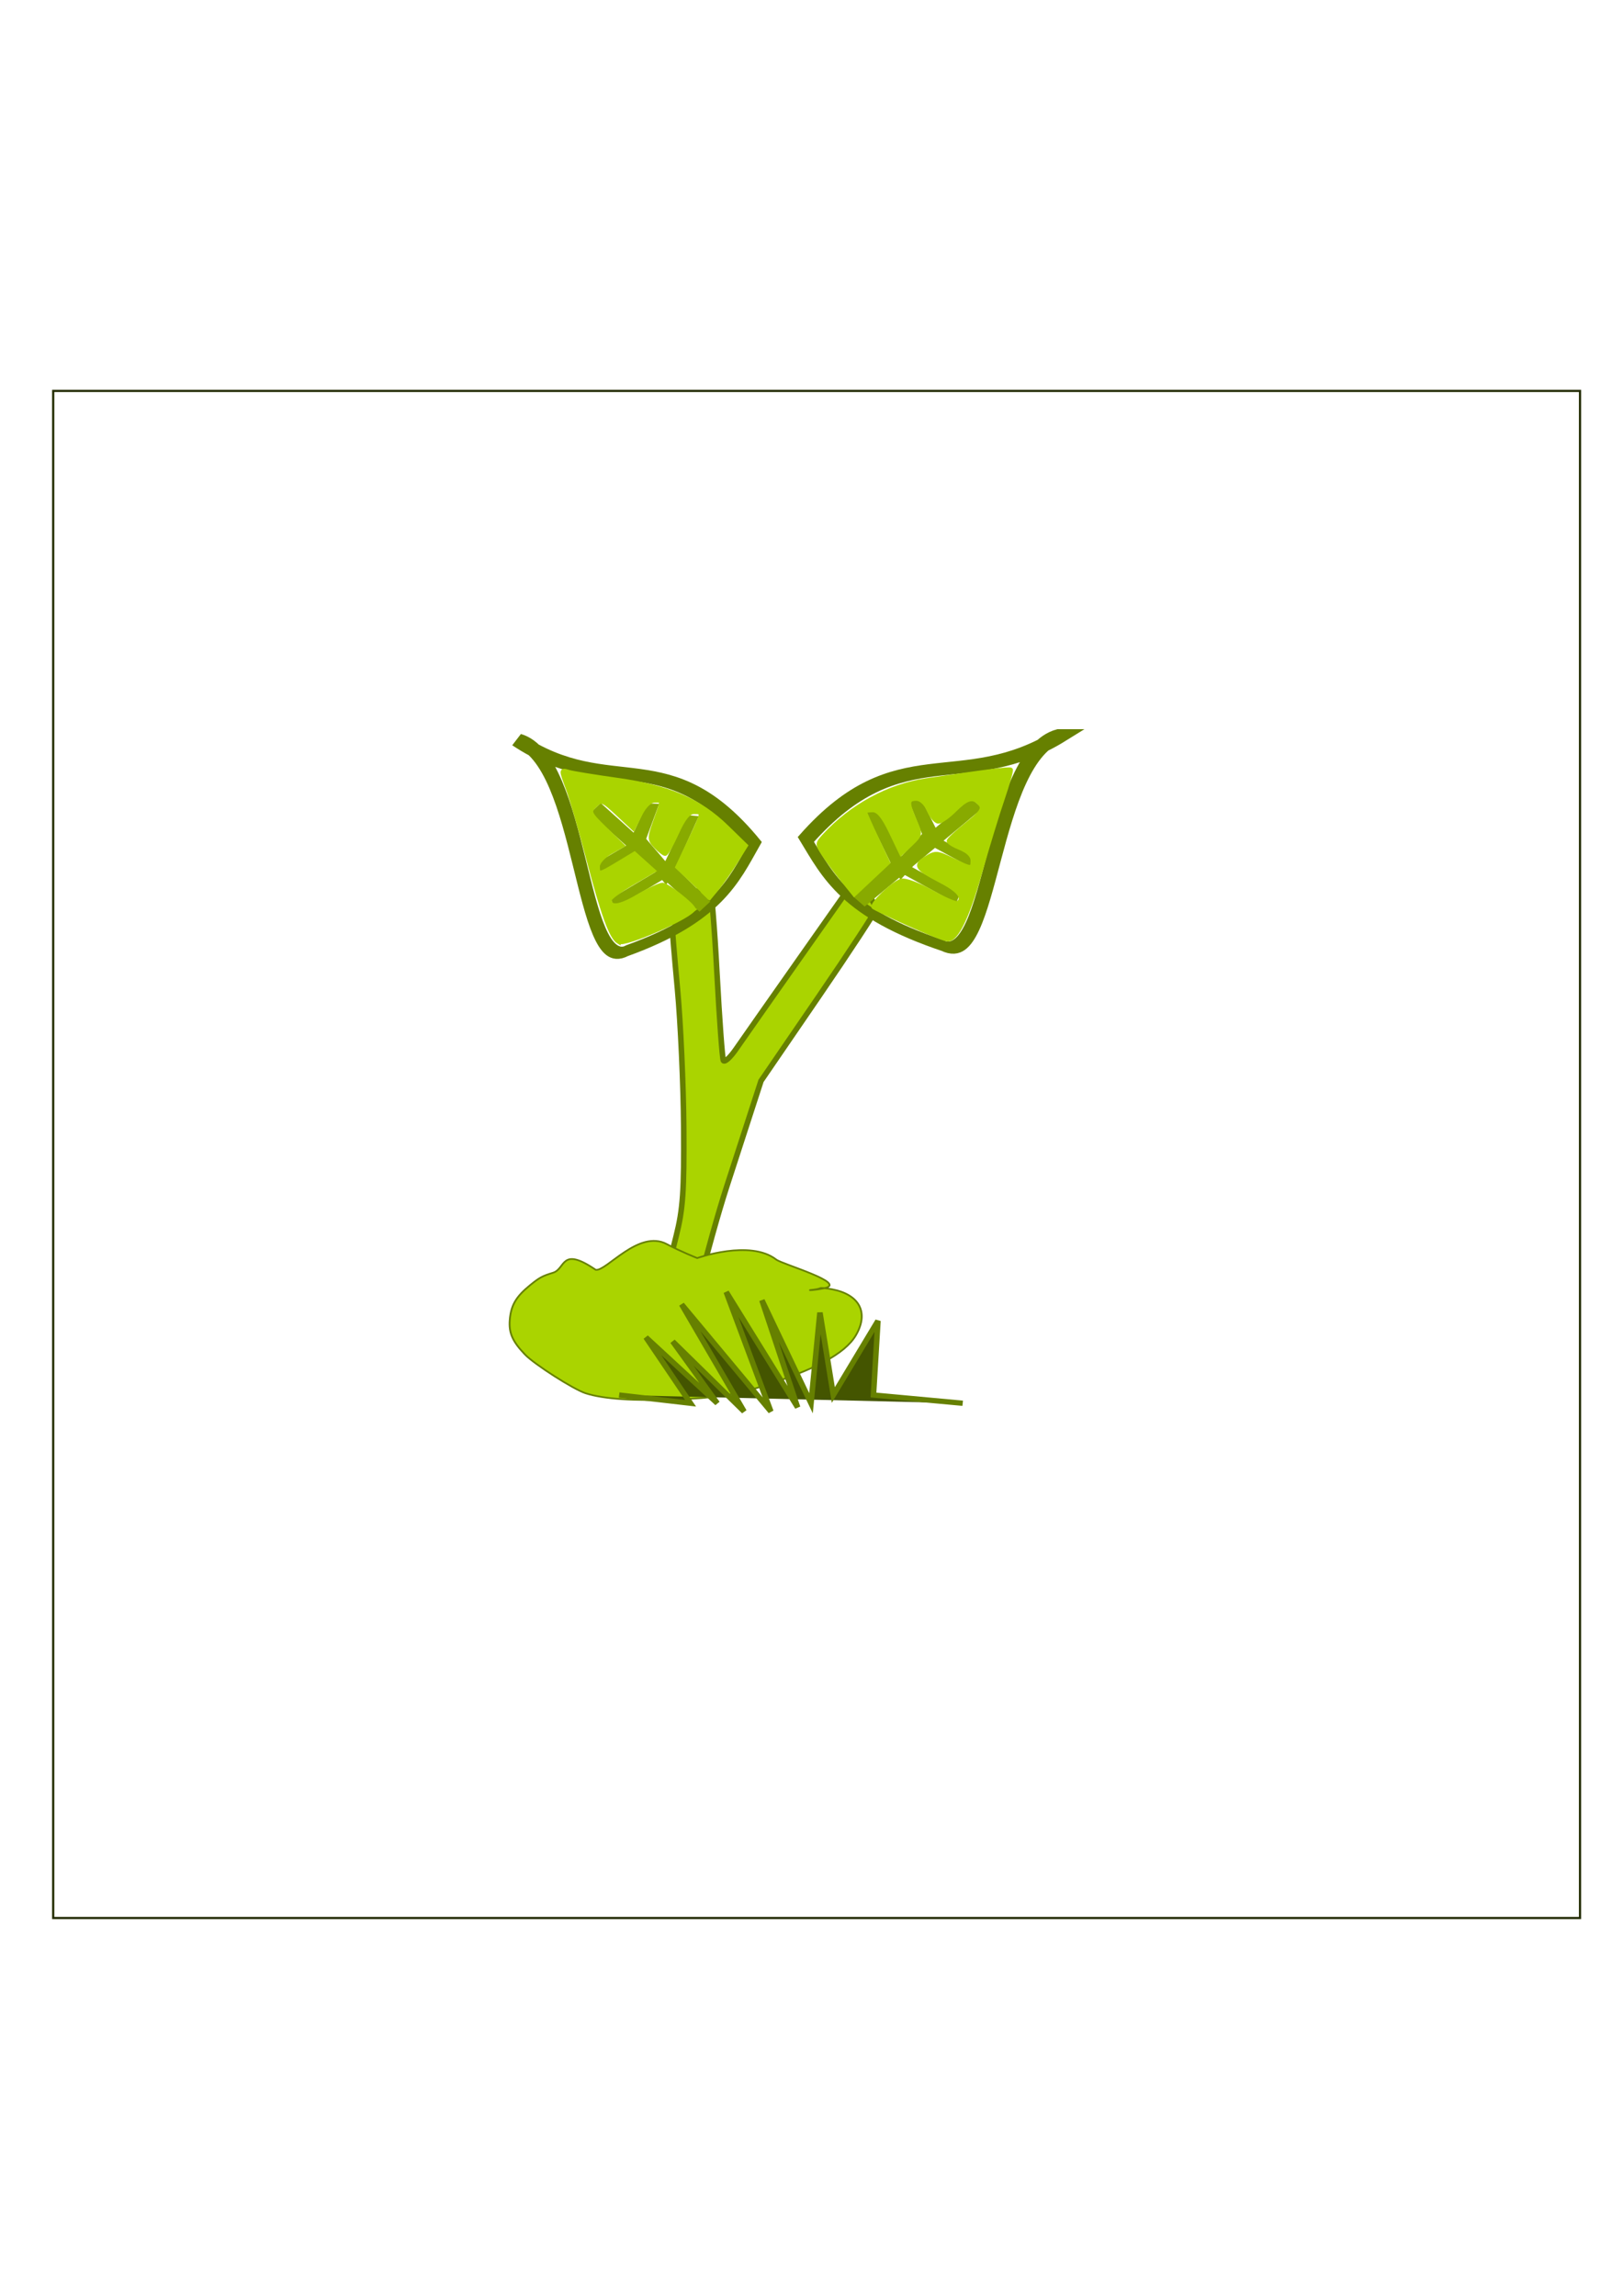 <?xml version="1.0" encoding="UTF-8" standalone="no"?>
<!-- Created with Inkscape (http://www.inkscape.org/) -->

<svg
   xmlns:dc="http://purl.org/dc/elements/1.1/"
   xmlns:cc="http://creativecommons.org/ns#"
   xmlns:rdf="http://www.w3.org/1999/02/22-rdf-syntax-ns#"
   xmlns:svg="http://www.w3.org/2000/svg"
   xmlns="http://www.w3.org/2000/svg"
   xmlns:sodipodi="http://sodipodi.sourceforge.net/DTD/sodipodi-0.dtd"
   xmlns:inkscape="http://www.inkscape.org/namespaces/inkscape"
   width="210mm"
   height="297mm"
   viewBox="0 0 744.094 1052.362"
   id="svg4747"
   version="1.1"
   inkscape:version="0.91 r13725"
   sodipodi:docname="semente11.svg"
   inkscape:export-filename="/home/qui00214/Área de Trabalho/JURUBAMANJI/Plantas do jogo/png/Animação/semente11"
   inkscape:export-xdpi="8.3452215"
   inkscape:export-ydpi="8.3452215">
  <defs
     id="defs4749">
    <inkscape:perspective
       sodipodi:type="inkscape:persp3d"
       inkscape:vp_x="0 : 526.1811 : 1"
       inkscape:vp_y="0 : 1000 : 0"
       inkscape:vp_z="744.09449 : 526.1811 : 1"
       inkscape:persp3d-origin="372.04724 : 350.7874 : 1"
       id="perspective5007" />
  </defs>
  <sodipodi:namedview
     id="base"
     pagecolor="#ffffff"
     bordercolor="#666666"
     borderopacity="1.0"
     inkscape:pageopacity="0.0"
     inkscape:pageshadow="2"
     inkscape:zoom="0.62"
     inkscape:cx="137.29549"
     inkscape:cy="520"
     inkscape:document-units="px"
     inkscape:current-layer="g5017"
     showgrid="false"
     inkscape:window-width="1301"
     inkscape:window-height="744"
     inkscape:window-x="65"
     inkscape:window-y="24"
     inkscape:window-maximized="1" />
  <g
     inkscape:label="Layer 1"
     inkscape:groupmode="layer"
     id="layer1">
    <g
       id="g5057" />
    <rect
       y="179.191"
       x="24.39"
       height="700"
       width="700"
       id="rect5046"
       style="fill:none;stroke:#222b00" />
    <g
       id="g5017"
       transform="matrix(1.443,0,0,1.673,-273.969,-681.205)"
       inkscape:export-filename="/home/qui00214/Área de Trabalho/JURUBAMANJI/Plantas do jogo/png/Animação/semente9"
       inkscape:export-xdpi="8"
       inkscape:export-ydpi="8">
      <g
         transform="matrix(1.214,0,0,1.001,-222.158,44.346)"
         id="g5314-5">
        <path
           sodipodi:nodetypes="scssscssscsscscscscs"
           inkscape:connector-curvature="0"
           id="path4510-7-1"
           d="m 516.905,712.655 -2.673,-2.997 2.123,-8.854 c 1.771,-7.384 2.098,-12.339 1.974,-29.852 -0.082,-11.549 -0.817,-28.526 -1.634,-37.726 -0.817,-9.2 -1.414,-16.737 -1.328,-16.749 0.086,-0.012 2.134,-3.178 4.55,-7.037 2.416,-3.858 4.744,-6.201 5.174,-5.206 0.429,0.995 1.302,12.08 1.94,24.633 0.638,12.553 1.393,23.307 1.68,23.897 0.286,0.59 1.769,-0.819 3.295,-3.133 1.526,-2.314 9.256,-13.845 17.177,-25.625 l 14.402,-21.418 2.541,3.818 c 1.398,2.1 2.538,4.289 2.535,4.864 -0.004,0.575 -6.778,11.396 -15.055,24.046 l -15.048,23.001 -8.92,28.751 c -4.906,15.813 -11.203,43.35 -11.517,43.304 -0.314,-0.046 0.254,-16.069 -1.217,-17.717 z"
           style="fill:#aad400;stroke:#668000;stroke-width:1.456" />
        <g
           id="g5055-89"
           transform="translate(89.935,209.489)">
          <g
             id="g4472-3-2"
             transform="translate(-140.067,-178.774)">
            <g
               id="g3509-3-1-9-6-11-9"
               transform="matrix(-0.283,1.356,1.372,-0.217,-30.223,245.527)">
              <path
                 style="fill:none;fill-rule:evenodd;stroke:#668000;stroke-width:2.43px;stroke-linecap:butt;stroke-linejoin:miter;stroke-opacity:1"
                 d="m 287.162,463.815 c 6.16,13.964 51.37,22.498 47.468,30.764 -3.966,16.458 -11.172,17.999 -18.167,20.51 -25.107,-21.903 -13.608,-30.588 -29.301,-51.274 z"
                 id="path3675-2-4-5-1-8-8"
                 inkscape:connector-curvature="0"
                 sodipodi:nodetypes="cccc" />
              <path
                 style="fill:none;fill-rule:evenodd;stroke:#88aa00;stroke-width:2.43px;stroke-linecap:butt;stroke-linejoin:miter;stroke-opacity:1"
                 d="m 303.865,482.184 24.016,25.831 -8.68,-8.796 5.128,-9.525 -5.128,9.525 -10.661,2.533 11.112,-2.877 -8.009,-7.205 -6.833,1.712 8.032,-1.226 3.092,-5.867 0.077,-0.76"
                 id="path3767-0-4-6-7-2-3-4"
                 inkscape:connector-curvature="0"
                 sodipodi:nodetypes="cccccccccccc" />
            </g>
          </g>
          <path
             style="fill:#aad400;stroke:#aad400;stroke-width:1.042"
             d="m 411.353,410.836 c -1.922,-1.188 -4.058,-7.285 -7.924,-22.625 -2.008,-7.968 -4.377,-16.539 -5.263,-19.046 -1.999,-5.654 -2.001,-5.599 0.211,-4.914 1.003,0.31 6.745,1.286 12.76,2.169 13.307,1.952 21.338,5.578 28.495,12.865 l 5.058,5.15 -2.713,4.54 c -1.492,2.497 -3.633,5.712 -4.757,7.144 l -2.045,2.604 -4.238,-4.213 -4.238,-4.213 3.157,-6.962 c 3.723,-8.212 3.699,-8.049 1.202,-8.049 -1.373,0 -2.69,1.698 -4.427,5.711 -1.36,3.141 -2.751,5.719 -3.092,5.729 -0.341,0.01 -1.447,-0.897 -2.459,-2.015 -1.723,-1.904 -1.733,-2.343 -0.161,-6.956 2.05,-6.017 2.066,-5.595 -0.213,-5.595 -1.15,0 -2.601,1.49 -3.703,3.801 l -1.813,3.801 -4.115,-4.019 c -3.878,-3.787 -4.218,-3.916 -5.892,-2.242 -1.674,1.674 -1.518,2.04 2.711,6.349 l 4.487,4.572 -3.226,1.905 c -1.774,1.048 -3.226,2.742 -3.226,3.764 0,2.407 0.283,2.364 5.336,-0.826 l 4.253,-2.685 2.525,2.372 2.525,2.372 -5.757,3.521 c -3.167,1.937 -5.757,3.925 -5.757,4.418 0,2.291 2.562,1.945 7.33,-0.989 2.861,-1.76 5.78,-3.187 6.488,-3.17 1.212,0.029 8.057,5.67 8.057,6.641 0,1.826 -17.889,10.13 -19.576,9.087 z"
             id="path4689-5-3"
             inkscape:connector-curvature="0" />
        </g>
        <g
           id="g5106-3"
           transform="translate(85.9,208.982)">
          <g
             id="g4505-4-7"
             transform="matrix(0.304,1.353,-1.475,-0.217,1127.942,66.852)">
            <g
               id="g4501-6-6">
              <path
                 style="fill:none;fill-rule:evenodd;stroke:#668000;stroke-width:2.43px;stroke-linecap:butt;stroke-linejoin:miter;stroke-opacity:1"
                 d="m 287.162,463.815 c 6.16,13.964 51.37,22.498 47.468,30.764 -3.966,16.458 -11.172,17.999 -18.167,20.51 -25.107,-21.903 -13.608,-30.588 -29.301,-51.274 z"
                 id="path3675-2-4-5-1-1-2-5"
                 inkscape:connector-curvature="0"
                 sodipodi:nodetypes="cccc" />
              <path
                 style="fill:none;fill-rule:evenodd;stroke:#88aa00;stroke-width:2.43px;stroke-linecap:butt;stroke-linejoin:miter;stroke-opacity:1"
                 d="m 303.865,482.184 24.016,25.831 -8.68,-8.796 5.128,-9.525 -5.128,9.525 -10.661,2.533 11.112,-2.877 -8.009,-7.205 -6.833,1.712 8.032,-1.226 3.092,-5.867 0.077,-0.76"
                 id="path3767-0-4-6-7-2-8-5-5"
                 inkscape:connector-curvature="0"
                 sodipodi:nodetypes="cccccccccccc" />
            </g>
          </g>
          <path
             style="fill:#aad400;stroke:#aad400;stroke-width:1.042"
             d="m 491.399,406.473 c -4.841,-2.295 -9.025,-4.396 -9.299,-4.67 -0.723,-0.723 5.128,-6.601 7.239,-7.271 1.018,-0.323 4.423,0.98 7.883,3.017 3.35,1.972 6.445,3.367 6.879,3.1 1.967,-1.216 0.376,-3.382 -4.389,-5.975 -6.5,-3.538 -6.961,-4.313 -3.796,-6.387 2.379,-1.559 2.839,-1.527 6.763,0.475 5.147,2.626 5.334,2.633 5.334,0.191 0,-1.192 -1.221,-2.463 -3.125,-3.251 -1.719,-0.712 -3.125,-1.607 -3.125,-1.989 0,-0.382 2.132,-2.477 4.737,-4.655 3.819,-3.192 4.501,-4.245 3.518,-5.429 -1.819,-2.192 -3.376,-1.806 -6.693,1.656 -1.647,1.719 -3.553,3.125 -4.235,3.125 -0.683,0 -1.824,-1.406 -2.536,-3.125 -0.789,-1.904 -2.059,-3.125 -3.251,-3.125 -2.373,0 -2.434,1.008 -0.362,5.967 1.542,3.691 1.509,3.902 -1.007,6.418 l -2.602,2.602 -2.715,-5.931 c -1.933,-4.222 -3.294,-5.931 -4.722,-5.931 -1.104,0 -2.007,0.191 -2.007,0.424 0,0.233 1.362,3.46 3.027,7.171 l 3.027,6.747 -4.444,4.361 -4.444,4.361 -3.061,-3.98 c -1.683,-2.189 -3.895,-5.309 -4.915,-6.933 -1.782,-2.837 -1.78,-3.038 0.05,-5.134 7.131,-8.165 16.973,-13.761 26.905,-15.296 16.164,-2.499 21.664,-3.218 22.006,-2.876 0.204,0.204 -0.765,3.851 -2.153,8.106 -1.388,4.255 -3.996,13.177 -5.797,19.827 -3.355,12.391 -6.242,18.659 -8.572,18.609 -0.725,-0.016 -5.278,-1.906 -10.119,-4.201 z"
             id="path4691-7-5"
             inkscape:connector-curvature="0" />
        </g>
        <path
           sodipodi:nodetypes="sssscscsscsssssss"
           style="fill:#aad400;stroke:#668000;stroke-width:0.467"
           d="m 476.757,733.189 c -3.249,-3.563 -4.222,-5.869 -3.958,-9.386 0.304,-4.045 1.62,-6.41 5.321,-9.56 2.467,-2.1 3.186,-2.508 6.021,-3.415 3.343,-1.069 1.956,-7.36 11.161,-0.794 2.765,0.476 11.265,-11.172 18.61,-7.026 3.497,1.974 7.951,3.813 7.951,3.813 0,0 13.809,-5.168 20.669,0.404 1.611,1.309 18.982,6.475 12.544,7.863 -2.511,0.541 -4.507,0.576 -3.424,0.467 1.083,-0.109 2.135,-0.325 2.339,-0.48 0.203,-0.155 1.665,-0.018 3.247,0.305 7.163,1.462 9.584,6.441 6.129,12.601 -2.84,5.061 -10.792,9.508 -25.547,14.283 -6.408,2.074 -11.562,2.857 -21.438,3.257 -11.112,0.45 -18.987,-0.111 -23.709,-1.688 -3.158,-1.055 -13.45,-7.936 -15.918,-10.643 z"
           id="path3790-8-5-1-0-4-3-9-0-5"
           inkscape:connector-curvature="0" />
        <path
           sodipodi:nodetypes="ccccccccccccccccc"
           inkscape:connector-curvature="0"
           id="path6267-6-3-5-4-7"
           d="m 501.425,744.304 18.684,2.255 -11.677,-18.044 18.684,18.044 -11.677,-16.916 18.684,19.172 -16.348,-29.321 23.355,29.321 -11.677,-32.704 18.684,31.577 -9.342,-29.321 12.845,28.193 2.335,-24.81 3.503,22.555 11.677,-20.299 -1.168,20.299 23.355,2.255"
           style="fill:#445500;fill-rule:evenodd;stroke:#668000;stroke-width:1.445px;stroke-linecap:butt;stroke-linejoin:miter;stroke-opacity:1" />
      </g>
    </g>
  </g>
</svg>
